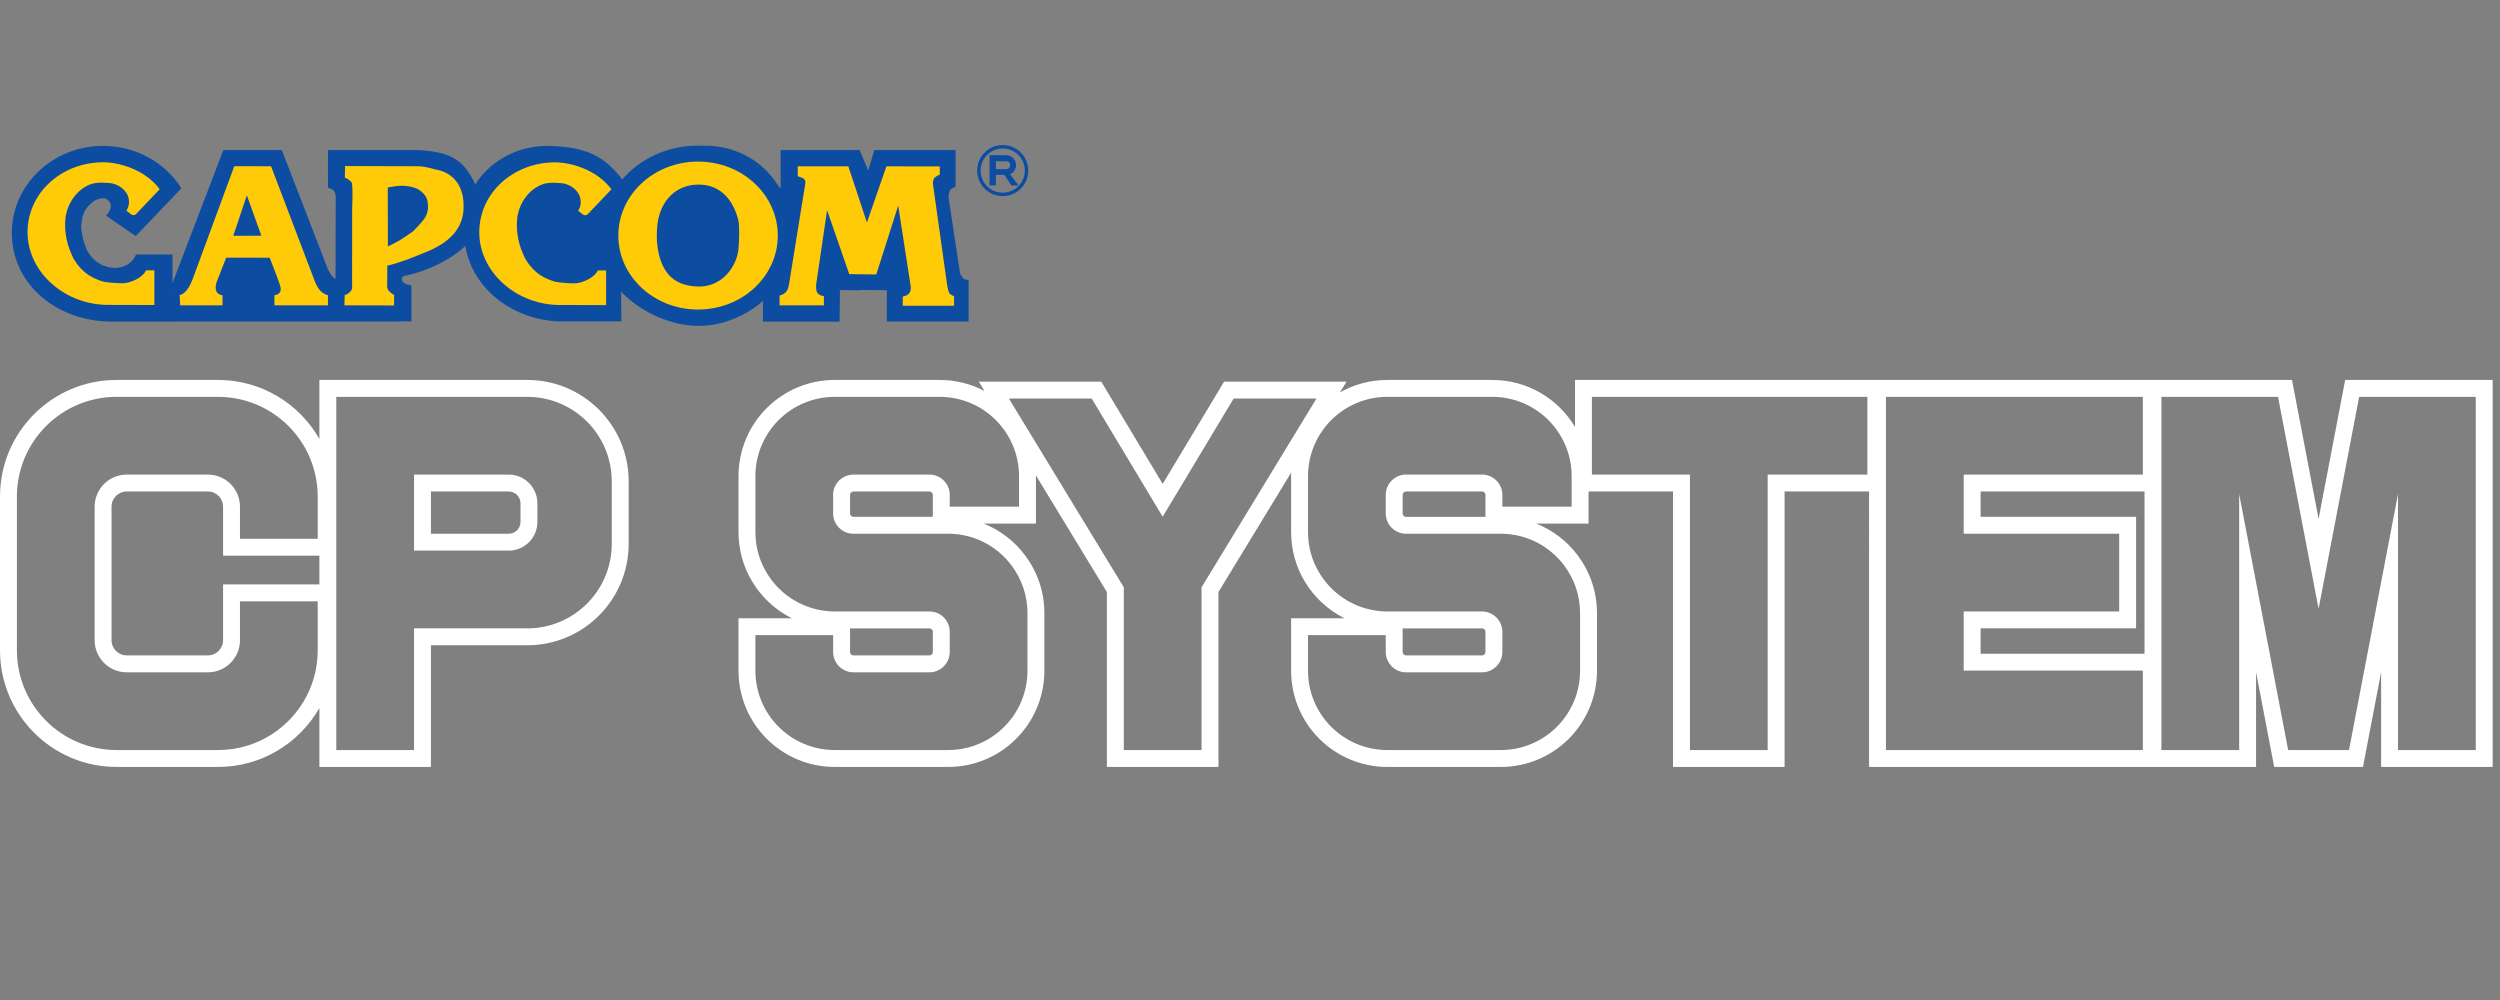 <?xml version="1.0" encoding="UTF-8" standalone="no"?>
<svg
   xmlns:dc="http://purl.org/dc/elements/1.1/"
   xmlns:cc="http://creativecommons.org/ns#"
   xmlns:rdf="http://www.w3.org/1999/02/22-rdf-syntax-ns#"
   xmlns:svg="http://www.w3.org/2000/svg"
   xmlns="http://www.w3.org/2000/svg"
   xmlns:sodipodi="http://sodipodi.sourceforge.net/DTD/sodipodi-0.dtd"
   xmlns:inkscape="http://www.inkscape.org/namespaces/inkscape"
   width="500"
   height="200"
   viewBox="0 0 500 200"
   version="1.1"
   id="svg26"
   sodipodi:docname="cps1.svg"
   style="fill:none"
   inkscape:version="0.92.5 (2060ec1f9f, 2020-04-08)">
  <rect x="0" y="0" width="500" height="200" fill="#808080" stroke="none"/>
  <defs
     id="defs30" />
  <sodipodi:namedview
     pagecolor="#ffffff"
     bordercolor="#666666"
     borderopacity="1"
     objecttolerance="10"
     gridtolerance="10"
     guidetolerance="10"
     inkscape:pageopacity="0"
     inkscape:pageshadow="2"
     inkscape:window-width="1366"
     inkscape:window-height="743"
     id="namedview28"
     showgrid="false"
     inkscape:pagecheckerboard="true"
     inkscape:zoom="0.86180718"
     inkscape:cx="322.29142"
     inkscape:cy="14.068274"
     inkscape:window-x="0"
     inkscape:window-y="0"
     inkscape:window-maximized="1"
     inkscape:current-layer="svg26" />
  <path
     d="m 124.458,35.877 c 3.537,-4.114 8.977,-6.749 15.077,-6.749 0.255,0 0.508,0.005 0.761,0.014 0.238,-0.009 0.477,-0.014 0.718,-0.014 5.903,0 11.086,2.856 14.039,7.161 l 1.075,1.464 v -7.738 h 15.741 l 0.004,-0.104 0.044,0.104 h 0.078 v 0.184 l 1.655,3.894 1.151,-3.869 v -0.209 h 12.495 2.354 1.464 v 7.372 c 0,0 -0.801,0.261 -1.046,0.575 -0.297,0.382 -0.366,1.403 -0.366,1.403 l 2.3,15.274 c 0,0 0.383,0.866 0.753,1.124 0.273,0.191 0.972,0.236 0.972,0.236 v 8.314 h -16.364 v -6.274 l -5.368,-0.047 v 0.07 l -4,-0.052 -0.078,6.327 h -15.344 l 0.026,-4.135 c -3.21,2.749 -7.765,4.973 -12.842,4.973 -6.215,0 -12.371,-3.362 -15.531,-6.87 l 0.037,5.979 h -12.151 c 0,0 -0.279,0.011 -0.419,0.006 -0.525,-0.018 -1.008,-0.067 -1.569,-0.132 -8.591,-0.985 -15.698,-6.886 -17.067,-14.973 -2.045,1.936 -4.926,3.688 -8.35,4.919 -1.283,0.462 -2.565,0.821 -3.822,1.084 -0.083,0.017 -0.303,0.097 -0.397,0.214 -0.096,0.119 -0.133,0.259 -0.125,0.442 0,0 0.042,0.473 0.483,0.773 0.42,0.286 1.44,0.499 1.44,0.499 v 7.153 h -1.904 v 0.019 l -12.174,0.017 v 0.002 h -32.38 v 0.007 h -13.908 l -1.307,-0.053 c -10.339,-0.784 -18.247,-8.056 -18.247,-17.672 0,-9.616 8.169,-17.411 18.247,-17.411 6.656,0 12.481,3.401 15.668,8.481 l -9.136,9.559 -5.915,-4.075 c 0.606,-0.715 1.22,-1.719 0.801,-2.548 -0.288,-0.57 -0.82,-0.957 -1.457,-0.954 -0.29,0.001 -1.295,0.215 -1.655,0.482 -1.623,1.204 -2.51,2.244 -2.681,5.162 0.05,1.476 0.48,3.143 1.042,4.505 0.714,1.472 1.582,2.3 2.743,2.998 0.891,0.535 1.99,0.778 3.018,0.778 1.951,0 3.569,-1.073 4.145,-2.662 h 7.316 v 5.689 l 10.167,-26.578 11.7,-0.008 9.228,23.88 c 0,0 0.496,0.963 0.845,1.37 0.188,0.219 0.659,0.56 0.659,0.56 l 0.042,-16.708 c 0,0 -0.161,-0.732 -0.403,-0.997 -0.289,-0.318 -1.146,-0.591 -1.146,-0.591 l -0.004,-7.506 h 18.01 c 7.432,0.37 9.348,2.595 11.484,6.857 2.529,-4.17 8.019,-7.879 14.884,-7.694 4.056,0.109 7.85,0.774 10.777,2.959 1.394,0.992 2.67,2.4 3.714,3.741 z m -90.161,22.303 0.001,-0.075 c -0.009,0.009 -0.017,0.019 -0.026,0.028 -0.015,0.016 -0.029,0.032 -0.044,0.047 z"
     id="path2"
     inkscape:connector-curvature="0"
     style="clip-rule:evenodd;fill:#0c4da2;fill-rule:evenodd" />
  <path
     d="m 20.601,32.449 c -8.307,0.052 -15.092,6.104 -15.092,14.019 0,7.916 7.49,14.716 16.556,14.511 l 8.81,0.025 v -6.936 h -1.664 c -0.523,1.308 -2.964,2.587 -4.735,2.587 -0.933,0 -3.282,-0.127 -4.15,-0.431 -1.534,-0.537 -3.723,-1.308 -5.626,-4.507 -0.51,-1.121 -1.946,-3.853 -1.625,-7.839 0.155,-2.402 1.681,-5.401 4.419,-6.759 1.194,-0.592 2.396,-0.689 4.506,-0.498 1.515,0.137 3.02,1.203 3.546,2.481 0.406,0.989 0.29,2.194 -0.189,2.88 -0.034,0.049 -0.035,0.092 -0.028,0.139 0.005,0.036 0.051,0.095 0.051,0.095 l 0.834,0.651 c 0,0 0.237,0.165 0.515,0.158 0.161,-0.004 0.449,-0.179 0.449,-0.179 l 4.762,-4.998 c -2.944,-3.973 -8.177,-5.4 -11.341,-5.4 z"
     id="path4"
     inkscape:connector-curvature="0"
     style="fill:#ffcb08" />
  <path
     d="m 123.666,47.112 c 0,-8.172 7.14,-14.796 15.947,-14.796 8.807,0 15.947,6.624 15.947,14.796 0,8.172 -7.14,14.796 -15.947,14.796 -8.807,0 -15.947,-6.625 -15.947,-14.796 z m 23.999,-3.085 c -0.985,-3.867 -3.414,-7.111 -7.948,-7.111 v 0 c -4.533,0 -7.59,3.183 -8.208,7.791 -0.214,1.589 -0.209,3.49 0.053,5.072 0.895,5.408 3.784,7.419 8.104,7.529 4.432,0.112 7.487,-3.53 7.999,-7.267 0.168,-1.226 0.282,-4.906 0,-6.013 z"
     id="path6"
     inkscape:connector-curvature="0"
     style="clip-rule:evenodd;fill:#ffcb08;fill-rule:evenodd" />
  <path
     d="m 38.599,55.634 c 1.255,-3.451 8.258,-22.4 8.258,-22.4 l 7.356,0.019 8.766,23.045 c 0,0 0.523,1.383 1.292,2.054 0.678,0.591 1.315,0.689 1.315,0.689 l 0.007,2.019 -10.703,0.006 v -2.042 c 0,0 1.691,-0.033 1.149,-1.854 -0.415,-1.396 -2.109,-5.626 -2.109,-5.626 l -8.691,-0.018 -1.957,5.006 c 0,0 -0.489,1.426 0.284,2.135 0.398,0.366 0.941,0.394 0.941,0.394 l -0.007,2.008 -8.464,0.002 -0.104,-2.091 c 0,0 1.411,0.104 2.666,-3.346 z m 13.673,-8.496 -2.902,-8.078 -2.719,8.103 z"
     id="path8"
     inkscape:connector-curvature="0"
     style="clip-rule:evenodd;fill:#ffcb08;fill-rule:evenodd" />
  <path
     d="m 68.972,35.527 0.041,-2.323 14.823,0.053 c 0.688,0.039 1.488,0.127 3.231,0.63 3.824,0.652 5.609,3.536 5.647,7.056 0.2,4.967 -3.211,7.752 -7.606,9.505 -0.268,0.099 -0.632,0.249 -1.076,0.433 -1.493,0.618 -3.889,1.609 -6.567,2.254 0.004,0.842 -0.006,1.676 -0.017,2.519 -0.007,0.531 -0.014,1.067 -0.017,1.61 -0.004,0.402 0.187,0.805 0.497,1.085 0.55,0.496 0.901,0.635 0.901,0.635 l -0.024,2.106 -9.919,-0.024 0.051,-2.07 c 0.39,-0.034 0.631,-0.237 0.88,-0.446 0.028,-0.024 0.056,-0.047 0.084,-0.071 0.744,-0.616 0.523,-1.23 0.523,-1.23 l 0.011,-15.56 c 0,0 0.214,-4.861 -0.132,-5.244 -0.651,-0.722 -1.331,-0.917 -1.331,-0.917 z m 14.687,2.336 c -0.97,-0.489 -2.23,-0.734 -3.3,-0.713 -0.949,0.006 -1.827,0.157 -2.807,0.342 l 0.029,11.788 c 1.838,-0.846 2.665,-1.331 4.978,-2.984 0.791,-0.759 2.044,-2.087 2.458,-2.778 0.398,-0.723 0.635,-1.434 0.586,-2.261 0,-1.759 -0.736,-2.591 -1.945,-3.393 z"
     id="path10"
     inkscape:connector-curvature="0"
     style="clip-rule:evenodd;fill:#ffcb08;fill-rule:evenodd" />
  <path
     d="m 110.947,32.468 c -8.308,0.052 -15.093,6.104 -15.093,14.019 0,7.916 7.49,14.716 16.557,14.511 l 8.81,0.025 v -6.936 h -1.664 c -0.523,1.308 -2.965,2.587 -4.735,2.587 -0.933,0 -3.282,-0.127 -4.15,-0.431 -1.534,-0.537 -3.723,-1.308 -5.626,-4.507 -0.51,-1.121 -1.946,-3.853 -1.625,-7.839 0.155,-2.402 1.681,-5.401 4.419,-6.759 1.194,-0.592 2.396,-0.689 4.506,-0.498 1.515,0.137 3.021,1.203 3.546,2.481 0.407,0.989 0.29,2.194 -0.188,2.88 -0.035,0.049 -0.035,0.092 -0.028,0.139 0.005,0.036 0.051,0.095 0.051,0.095 l 0.834,0.651 c 0,0 0.238,0.165 0.515,0.158 0.161,-0.004 0.449,-0.179 0.449,-0.179 l 4.762,-4.998 c -2.944,-3.973 -8.176,-5.4 -11.34,-5.4 z"
     id="path12"
     inkscape:connector-curvature="0"
     style="fill:#ffcb08" />
  <path
     d="m 159.546,33.259 0.009,1.996 c 0,0 0.873,0.235 1.219,0.509 0.396,0.313 0.296,0.869 0.296,0.869 0,0 -3.165,19.673 -3.234,20.038 -0.074,0.393 -0.179,1.311 -0.731,1.821 -0.549,0.507 -1.183,0.61 -1.183,0.61 l -0.009,1.968 h 8.864 v -1.839 c 0,0 -0.721,-0.056 -1.202,-0.536 -0.48,-0.481 -0.342,-1.801 -0.342,-1.801 l 2.181,-14.863 4.437,12.791 5.404,0.074 4.39,-13.775 2.449,15.845 c 0,0 0.296,1.191 -0.342,1.802 -0.49,0.47 -1.201,0.536 -1.201,0.536 v 1.839 h 10.269 l -0.009,-1.968 c 0,0 -0.23,0.079 -0.813,-0.389 -0.344,-0.275 -0.509,-1.501 -0.583,-1.894 -0.068,-0.365 -2.835,-20.16 -2.835,-20.16 0,0 -0.048,-0.817 0.4,-1.235 0.324,-0.301 0.985,-0.587 0.985,-0.587 l -0.016,-1.63 -10.661,-0.013 -3.901,11.237 -3.72,-11.237 z"
     id="path14"
     inkscape:connector-curvature="0"
     style="fill:#ffcb08" />
  <path
     d="m 195.435,34.115 c 0,-2.82 2.286,-5.106 5.106,-5.106 2.819,0 5.105,2.286 5.105,5.106 0,2.82 -2.286,5.106 -5.105,5.106 -2.82,0 -5.106,-2.286 -5.106,-5.106 z m 9.525,0 c 0,-2.441 -1.979,-4.419 -4.42,-4.419 -2.44,0 -4.419,1.979 -4.419,4.419 0,2.441 1.979,4.419 4.419,4.419 2.441,0 4.42,-1.979 4.42,-4.419 z"
     id="path16"
     inkscape:connector-curvature="0"
     style="clip-rule:evenodd;fill:#0c4da2;fill-rule:evenodd" />
  <path
     d="m 197.912,37.076 v -6.045 h 1.275 v 0.005 h 2.163 v 0.025 c 1.027,0.023 1.854,0.892 1.854,1.96 0,0.829 -0.498,1.536 -1.2,1.823 l 1.711,2.249 -1.432,0.009 -1.402,-2.122 h -1.694 v 2.095 z m 3.396,-4.813 -2.121,-0.011 v 1.592 l 2.121,-0.025 c 0.16,-0.005 0.693,-0.098 0.706,-0.79 0.011,-0.643 -0.271,-0.691 -0.697,-0.764 z"
     id="path18"
     inkscape:connector-curvature="0"
     style="clip-rule:evenodd;fill:#0c4da2;fill-rule:evenodd" />
  <path
     d="m 107.48,100.662 c 0,-3.173 -2.573,-5.746 -5.746,-5.746 H 82.807 v 15.21 h 18.928 c 3.173,0 5.746,-2.573 5.746,-5.746 z M 86.187,98.296 h 15.548 c 1.306,0 2.366,1.059 2.366,2.366 v 3.718 c 0,1.307 -1.06,2.366 -2.366,2.366 H 86.187 Z"
     id="path20"
     inkscape:connector-curvature="0"
     style="clip-rule:evenodd;fill:#ffffff;fill-rule:evenodd" />
  <path
     d="m 63.879,87.785 c -4.013,-7.045 -11.591,-11.796 -20.279,-11.796 h -20.279 C 10.441,75.989 0,86.43 0,99.31 v 30.757 c 0,12.88 10.441,23.321 23.321,23.321 h 20.279 c 8.688,0 16.266,-4.75 20.279,-11.796 v 11.796 h 22.307 v -24.335 h 19.266 c 11.2,0 20.279,-9.079 20.279,-20.279 V 96.268 c 0,-11.2 -9.079,-20.279 -20.279,-20.279 H 63.879 Z m 0,23.355 h -19.265 v -9.802 c 0,-1.68 -1.362,-3.042 -3.042,-3.042 h -16.223 c -1.68,0 -3.042,1.362 -3.042,3.042 v 26.701 c 0,1.68 1.362,3.042 3.042,3.042 h 16.223 c 1.68,0 3.042,-1.362 3.042,-3.042 v -11.154 h 19.265 z m -0.338,-11.83 c 0,-11.013 -8.928,-19.941 -19.941,-19.941 h -20.279 c -11.013,0 -19.941,8.928 -19.941,19.941 v 30.757 c 0,11.014 8.928,19.941 19.941,19.941 h 20.279 c 11.013,0 19.941,-8.927 19.941,-19.941 v -9.801 h -15.547 v 7.774 c 0,3.547 -2.875,6.422 -6.422,6.422 h -16.223 c -3.547,0 -6.422,-2.875 -6.422,-6.422 v -26.701 c 0,-3.547 2.875,-6.422 6.422,-6.422 h 16.223 c 3.546,0 6.422,2.875 6.422,6.422 v 6.422 h 15.547 z m 3.718,50.698 h 15.547 v -24.335 h 22.646 c 9.333,0 16.899,-7.566 16.899,-16.899 V 96.268 c 0,-9.333 -7.566,-16.899 -16.899,-16.899 H 67.259 Z"
     id="path22"
     inkscape:connector-curvature="0"
     style="clip-rule:evenodd;fill:#ffffff;fill-rule:evenodd" />
  <path
     d="m 373.814,98.296 h -16.9 v 55.092 h -22.307 V 98.296 h -16.899 v 6.422 h -10.452 c 3.318,1.321 6.177,3.539 8.289,6.354 l 0.004,0.006 c 2.409,3.226 3.849,7.208 3.849,11.554 v 11.492 c 0,10.654 -8.611,19.265 -19.266,19.265 h -22.645 c -10.654,0 -19.265,-8.611 -19.265,-19.265 v -10.477 h 10.659 c -3.309,-1.654 -6.073,-4.229 -7.952,-7.395 -1.726,-2.88 -2.707,-6.248 -2.707,-9.843 V 95.255 c 0,-0.248 0.005,-0.496 0.014,-0.742 l -14.547,23.897 v 34.979 h -22.308 v -34.979 l -14.196,-23.321 c 0,0.055 0.001,0.11 0.001,0.166 v 9.464 h -10.452 c 3.318,1.321 6.177,3.539 8.289,6.354 l 0.004,0.006 c 2.409,3.226 3.849,7.208 3.849,11.554 v 11.492 c 0,10.654 -8.611,19.265 -19.266,19.265 h -22.645 c -10.654,0 -19.265,-8.611 -19.265,-19.265 v -10.477 h 10.659 c -3.309,-1.654 -6.073,-4.229 -7.952,-7.395 -1.726,-2.88 -2.707,-6.248 -2.707,-9.843 V 95.255 c 0,-10.654 8.611,-19.265 19.265,-19.265 h 20.955 c 3.247,0 6.304,0.8 8.985,2.213 l -1.141,-1.875 h 24.488 l 12.283,20.453 12.283,-20.453 h 24.488 l -1.309,2.151 c 2.8,-1.585 6.038,-2.489 9.49,-2.489 h 20.955 c 7.049,0 13.203,3.769 16.562,9.405 v -9.405 h 143.397 l 5.317,27.783 5.318,-27.783 h 29.495 v 77.398 h -22.307 v -18.953 l -3.628,18.953 h -17.756 l -3.627,-18.953 v 18.953 h -77.399 z m 22.307,0 h 32.784 v 32.447 h -32.784 v -5.07 h 31.095 v -22.307 h -31.095 z m -58.134,-3.38 v 55.092 h 15.547 V 94.916 h 19.941 v -15.547 h -55.091 v 15.547 z m -97.678,55.093 v -32.547 l 22.983,-37.755 h -16.561 l -14.196,23.638 -14.195,-23.638 h -16.562 l 22.983,37.755 v 32.547 z m 152.432,-15.886 v -11.829 h 31.095 v -15.547 h -31.095 V 94.916 h 35.827 v -15.547 h -51.374 v 70.639 h 51.374 v -15.885 z m -206.173,-30.757 v -4.394 c 0,-0.364 -0.311,-0.676 -0.676,-0.676 h -15.209 c -0.364,0 -0.676,0.312 -0.676,0.676 v 3.718 c 0,0.364 0.312,0.676 0.676,0.676 z m -33.257,11.154 c -1.42,-2.366 -2.231,-5.137 -2.231,-8.112 V 95.254 c 0,-8.788 7.098,-15.885 15.885,-15.885 h 20.955 c 8.788,0 15.886,7.098 15.886,15.885 v 6.084 h -13.858 v -2.366 c 0,-2.231 -1.825,-4.056 -4.056,-4.056 h -15.209 c -2.231,0 -4.056,1.825 -4.056,4.056 v 3.718 c 0,2.231 1.825,4.056 4.056,4.056 h 19.265 c 5.07,0.101 9.532,2.569 12.371,6.354 1.994,2.67 3.177,5.949 3.177,9.531 v 11.492 c 0,8.788 -7.098,15.885 -15.886,15.885 h -22.645 c -8.787,0 -15.885,-7.097 -15.885,-15.885 v -7.098 h 15.547 v 3.38 c 0,2.231 1.825,4.056 4.056,4.056 h 15.209 c 2.231,0 4.056,-1.825 4.056,-4.056 v -4.056 c 0,-2.231 -1.825,-4.056 -4.056,-4.056 h -19.265 c -5.678,-0.135 -10.613,-3.211 -13.316,-7.774 z m 32.581,11.154 h -15.885 v 4.732 c 0,0.364 0.312,0.676 0.676,0.676 h 15.209 c 0.365,0 0.676,-0.312 0.676,-0.676 v -4.056 c 0,-0.364 -0.311,-0.676 -0.676,-0.676 z m 111.198,-26.701 v 4.394 h -15.885 c -0.364,0 -0.676,-0.312 -0.676,-0.676 v -3.718 c 0,-0.364 0.312,-0.676 0.676,-0.676 h 15.209 c 0.365,0 0.676,0.312 0.676,0.676 z m -35.488,7.436 c 0,2.974 0.811,5.746 2.23,8.112 2.704,4.563 7.639,7.638 13.317,7.774 h 19.265 c 2.231,0 4.056,1.825 4.056,4.056 v 4.056 c 0,2.231 -1.825,4.056 -4.056,4.056 h -15.209 c -2.231,0 -4.056,-1.825 -4.056,-4.056 v -3.38 h -15.547 v 7.098 c 0,8.788 7.097,15.885 15.885,15.885 h 22.645 c 8.788,0 15.886,-7.097 15.886,-15.885 v -11.492 c 0,-3.583 -1.183,-6.861 -3.177,-9.531 -2.839,-3.785 -7.301,-6.253 -12.371,-6.354 h -19.265 c -2.231,0 -4.056,-1.825 -4.056,-4.056 v -3.718 c 0,-2.231 1.825,-4.056 4.056,-4.056 h 15.209 c 2.231,0 4.056,1.825 4.056,4.056 v 2.366 h 13.858 v -6.084 c 0,-8.788 -7.098,-15.885 -15.886,-15.885 h -20.955 c -8.788,0 -15.885,7.098 -15.885,15.885 z m 19.603,24.673 c -0.364,0 -0.676,-0.312 -0.676,-0.676 v -4.732 h 15.885 c 0.365,0 0.676,0.312 0.676,0.676 v 4.056 c 0,0.364 -0.311,0.676 -0.676,0.676 z m 174.402,-51.712 8.111,42.384 8.112,-42.384 h 23.321 v 70.639 h -15.547 V 98.795 l -9.802,51.213 h -12.168 l -9.801,-51.213 v 51.213 h -15.548 V 79.369 Z"
     id="path24"
     inkscape:connector-curvature="0"
     style="clip-rule:evenodd;fill:#ffffff;fill-rule:evenodd" />
</svg>
